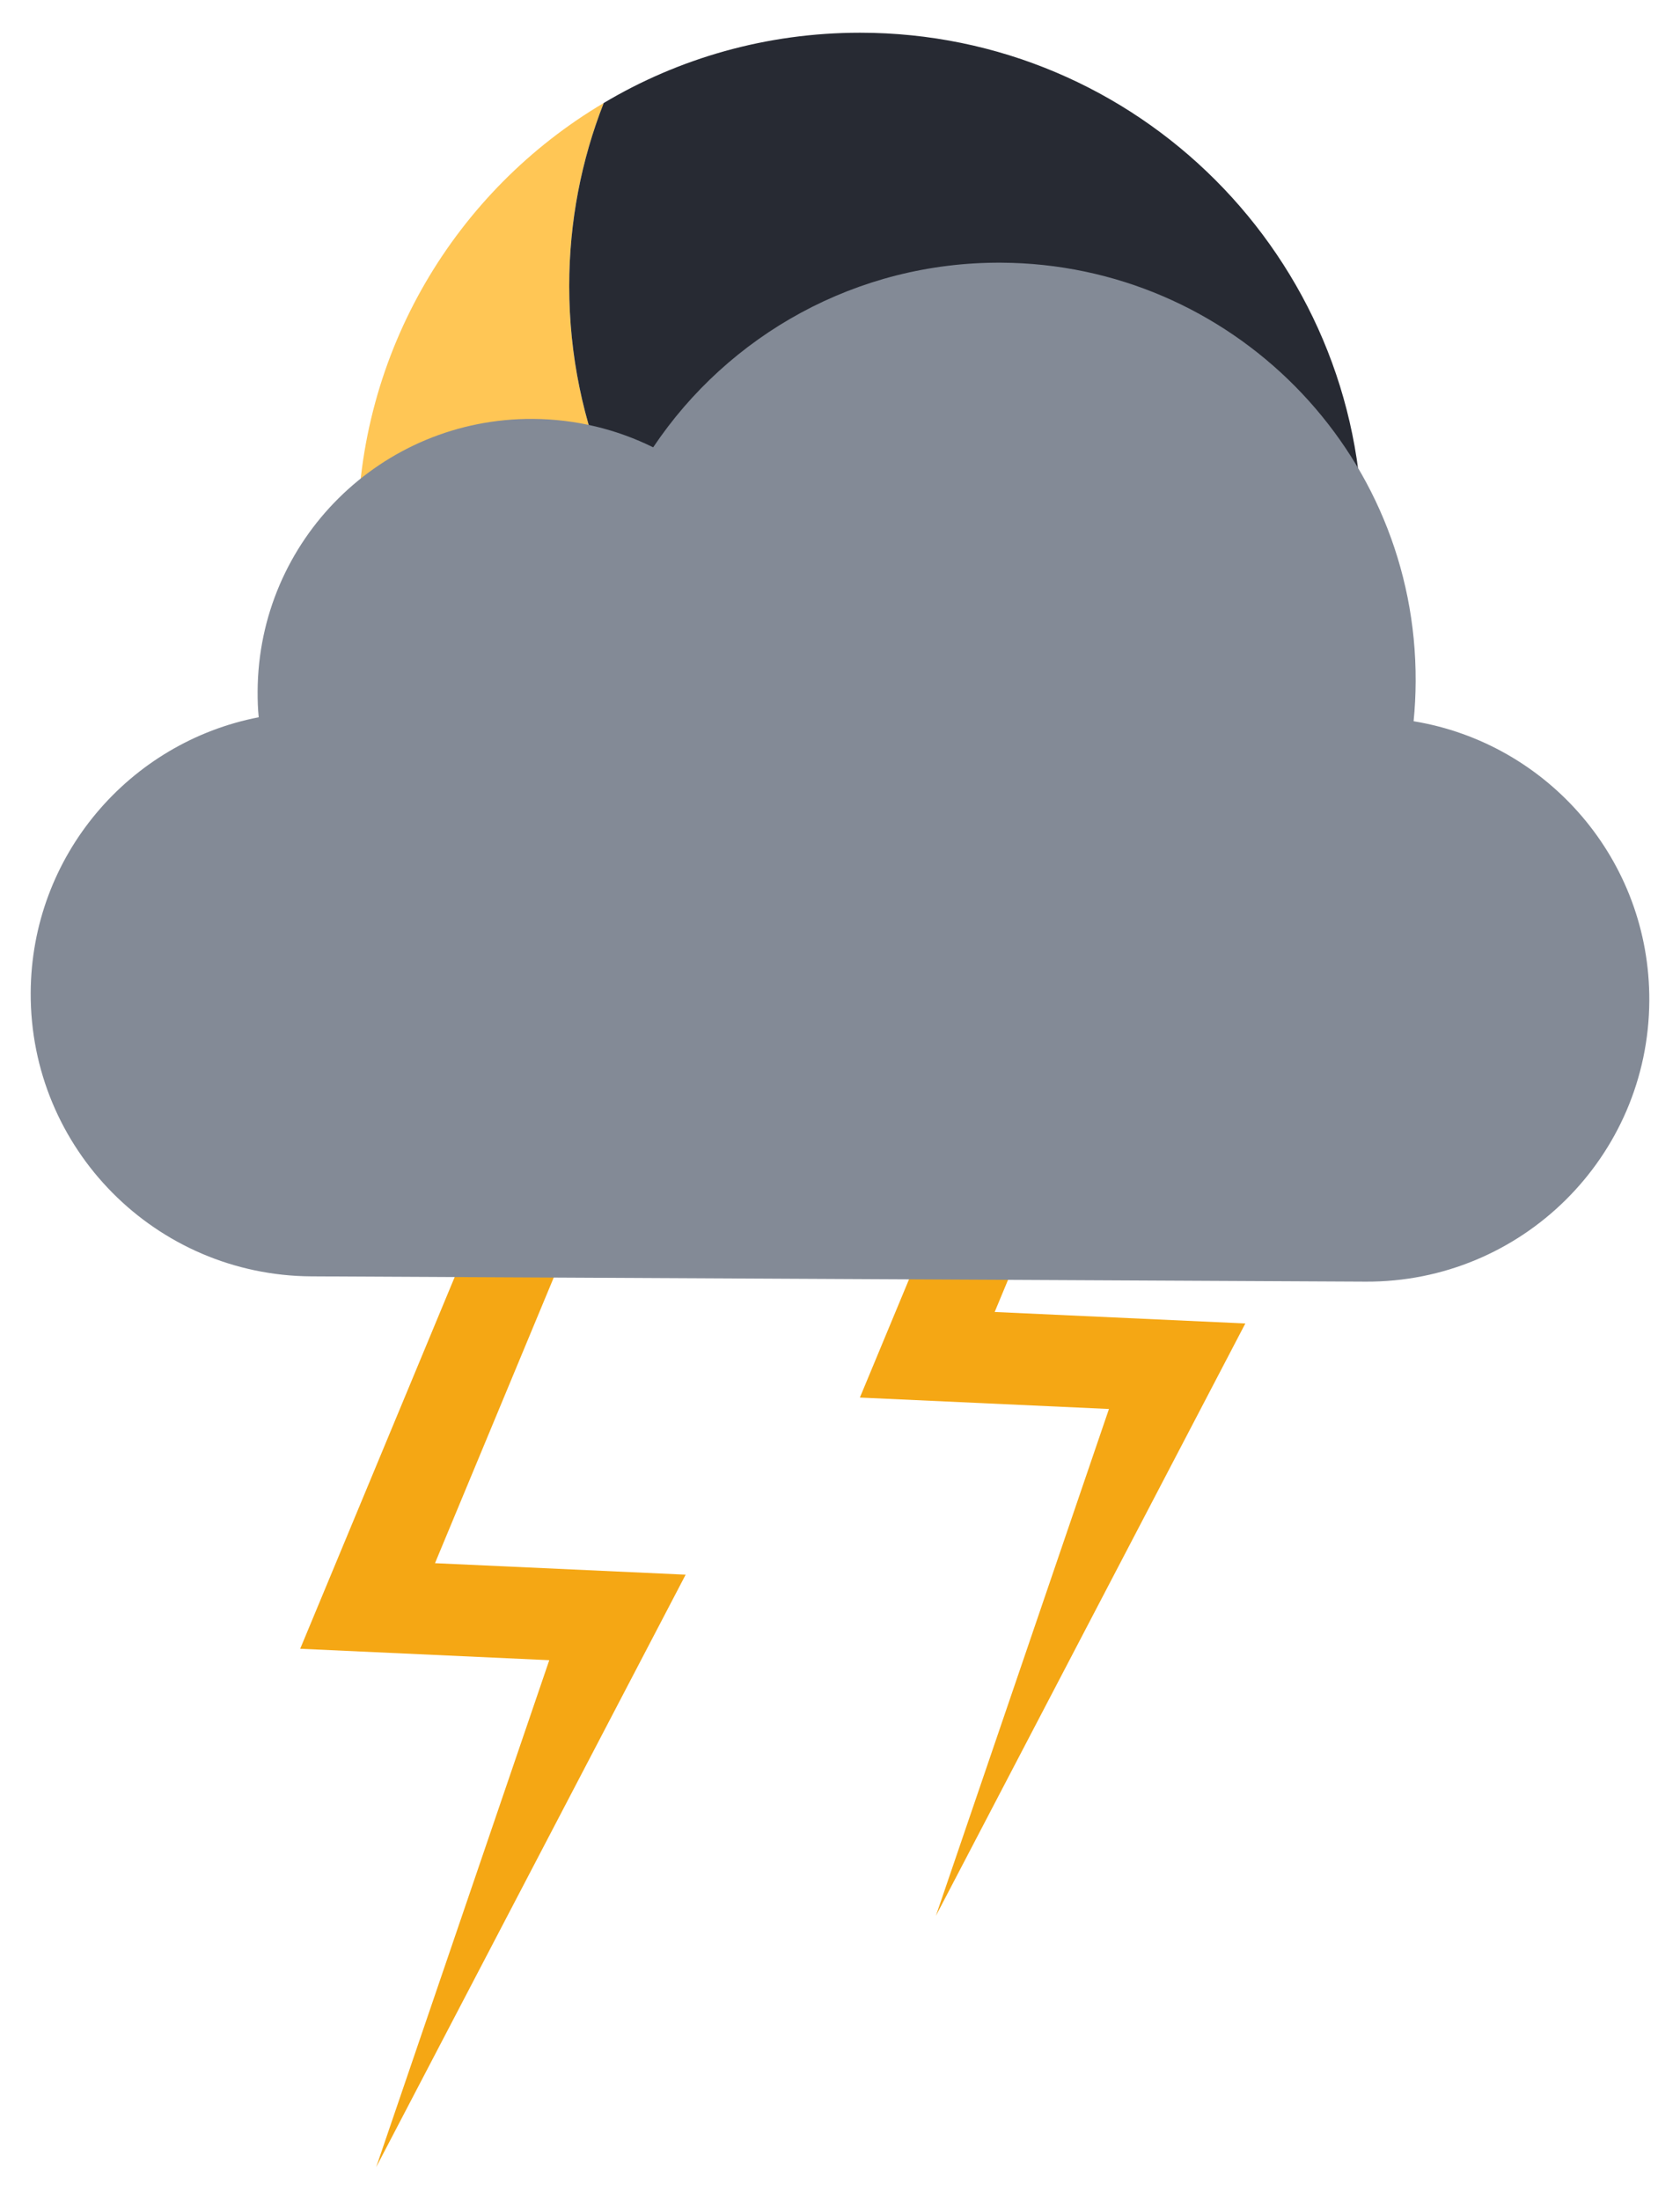 <?xml version="1.0" encoding="utf-8"?>
<!-- Generator: Adobe Illustrator 22.1.0, SVG Export Plug-In . SVG Version: 6.00 Build 0)  -->
<svg version="1.1" id="Layer_2" xmlns="http://www.w3.org/2000/svg" xmlns:xlink="http://www.w3.org/1999/xlink" x="0px" y="0px"
	 viewBox="0 0 55 72" style="enable-background:new 0 0 55 72;" xml:space="preserve">
<style type="text/css">
	.st0{fill:#FFC655;}
	.st1{fill:#272A33;}
	.st2{fill:#F5A714;}
	.st3{fill:#838A96;}
</style>
<g>
	<g>
		<path class="st0" d="M43.475,23.511c-2.39,6.13-8.35,10.46-15.32,10.46
			c-9.09,0-16.45-7.36-16.45-16.45c0-6.02,3.23-11.29,8.06-14.15
			c-0.73,1.86-1.13,3.88-1.13,5.99c0,9.08,7.37,16.45,16.45,16.45
			C38.145,25.811,41.025,24.971,43.475,23.511z"/>
		<path class="st1" d="M44.605,17.521c0,2.11-0.4,4.13-1.13,5.99c-2.45,1.46-5.33,2.3-8.39,2.3
			c-9.08,0-16.45-7.37-16.45-16.45c0-2.11,0.4-4.13,1.13-5.99
			c2.45-1.46,5.32-2.3,8.39-2.3C37.245,1.071,44.605,8.441,44.605,17.521z"/>
	</g>
	<g>
		<g>
			<path class="st2" d="M17.982,54.338L9.828,53.964l7.155-17.212c0.318-0.764,1.197-1.126,1.961-0.809
				c0.765,0.317,1.127,1.195,0.81,1.961l-5.513,13.259l8.206,0.376L12.316,70.929L17.982,54.338z"/>
			<path class="st2" d="M12.316,70.929"/>
		</g>
		<g>
			<path class="st2" d="M36.305,46.116l-8.154-0.374l7.155-17.212c0.318-0.764,1.197-1.126,1.961-0.809
				c0.765,0.317,1.127,1.195,0.81,1.961l-5.513,13.259l8.206,0.376L30.639,62.706L36.305,46.116z"/>
			<path class="st2" d="M30.639,62.706"/>
		</g>
	</g>
	<path class="st3" d="M53.995,32.754c-0.026,5.11-4.186,9.219-9.286,9.194L10.199,41.775
		c-5.1-0.026-9.219-4.176-9.194-9.286c0.022-4.48,3.231-8.194,7.465-9.013
		c-0.029-0.28-0.037-0.56-0.036-0.85c0.025-4.95,4.055-8.94,9.005-8.915
		c1.42,0.007,2.758,0.344,3.945,0.93c2.458-3.668,6.65-6.067,11.39-6.043
		c7.53,0.038,13.609,6.178,13.572,13.708c-0.002,0.44-0.024,0.87-0.067,1.3
		C50.677,24.328,54.018,28.154,53.995,32.754z"/>
</g>
</svg>
